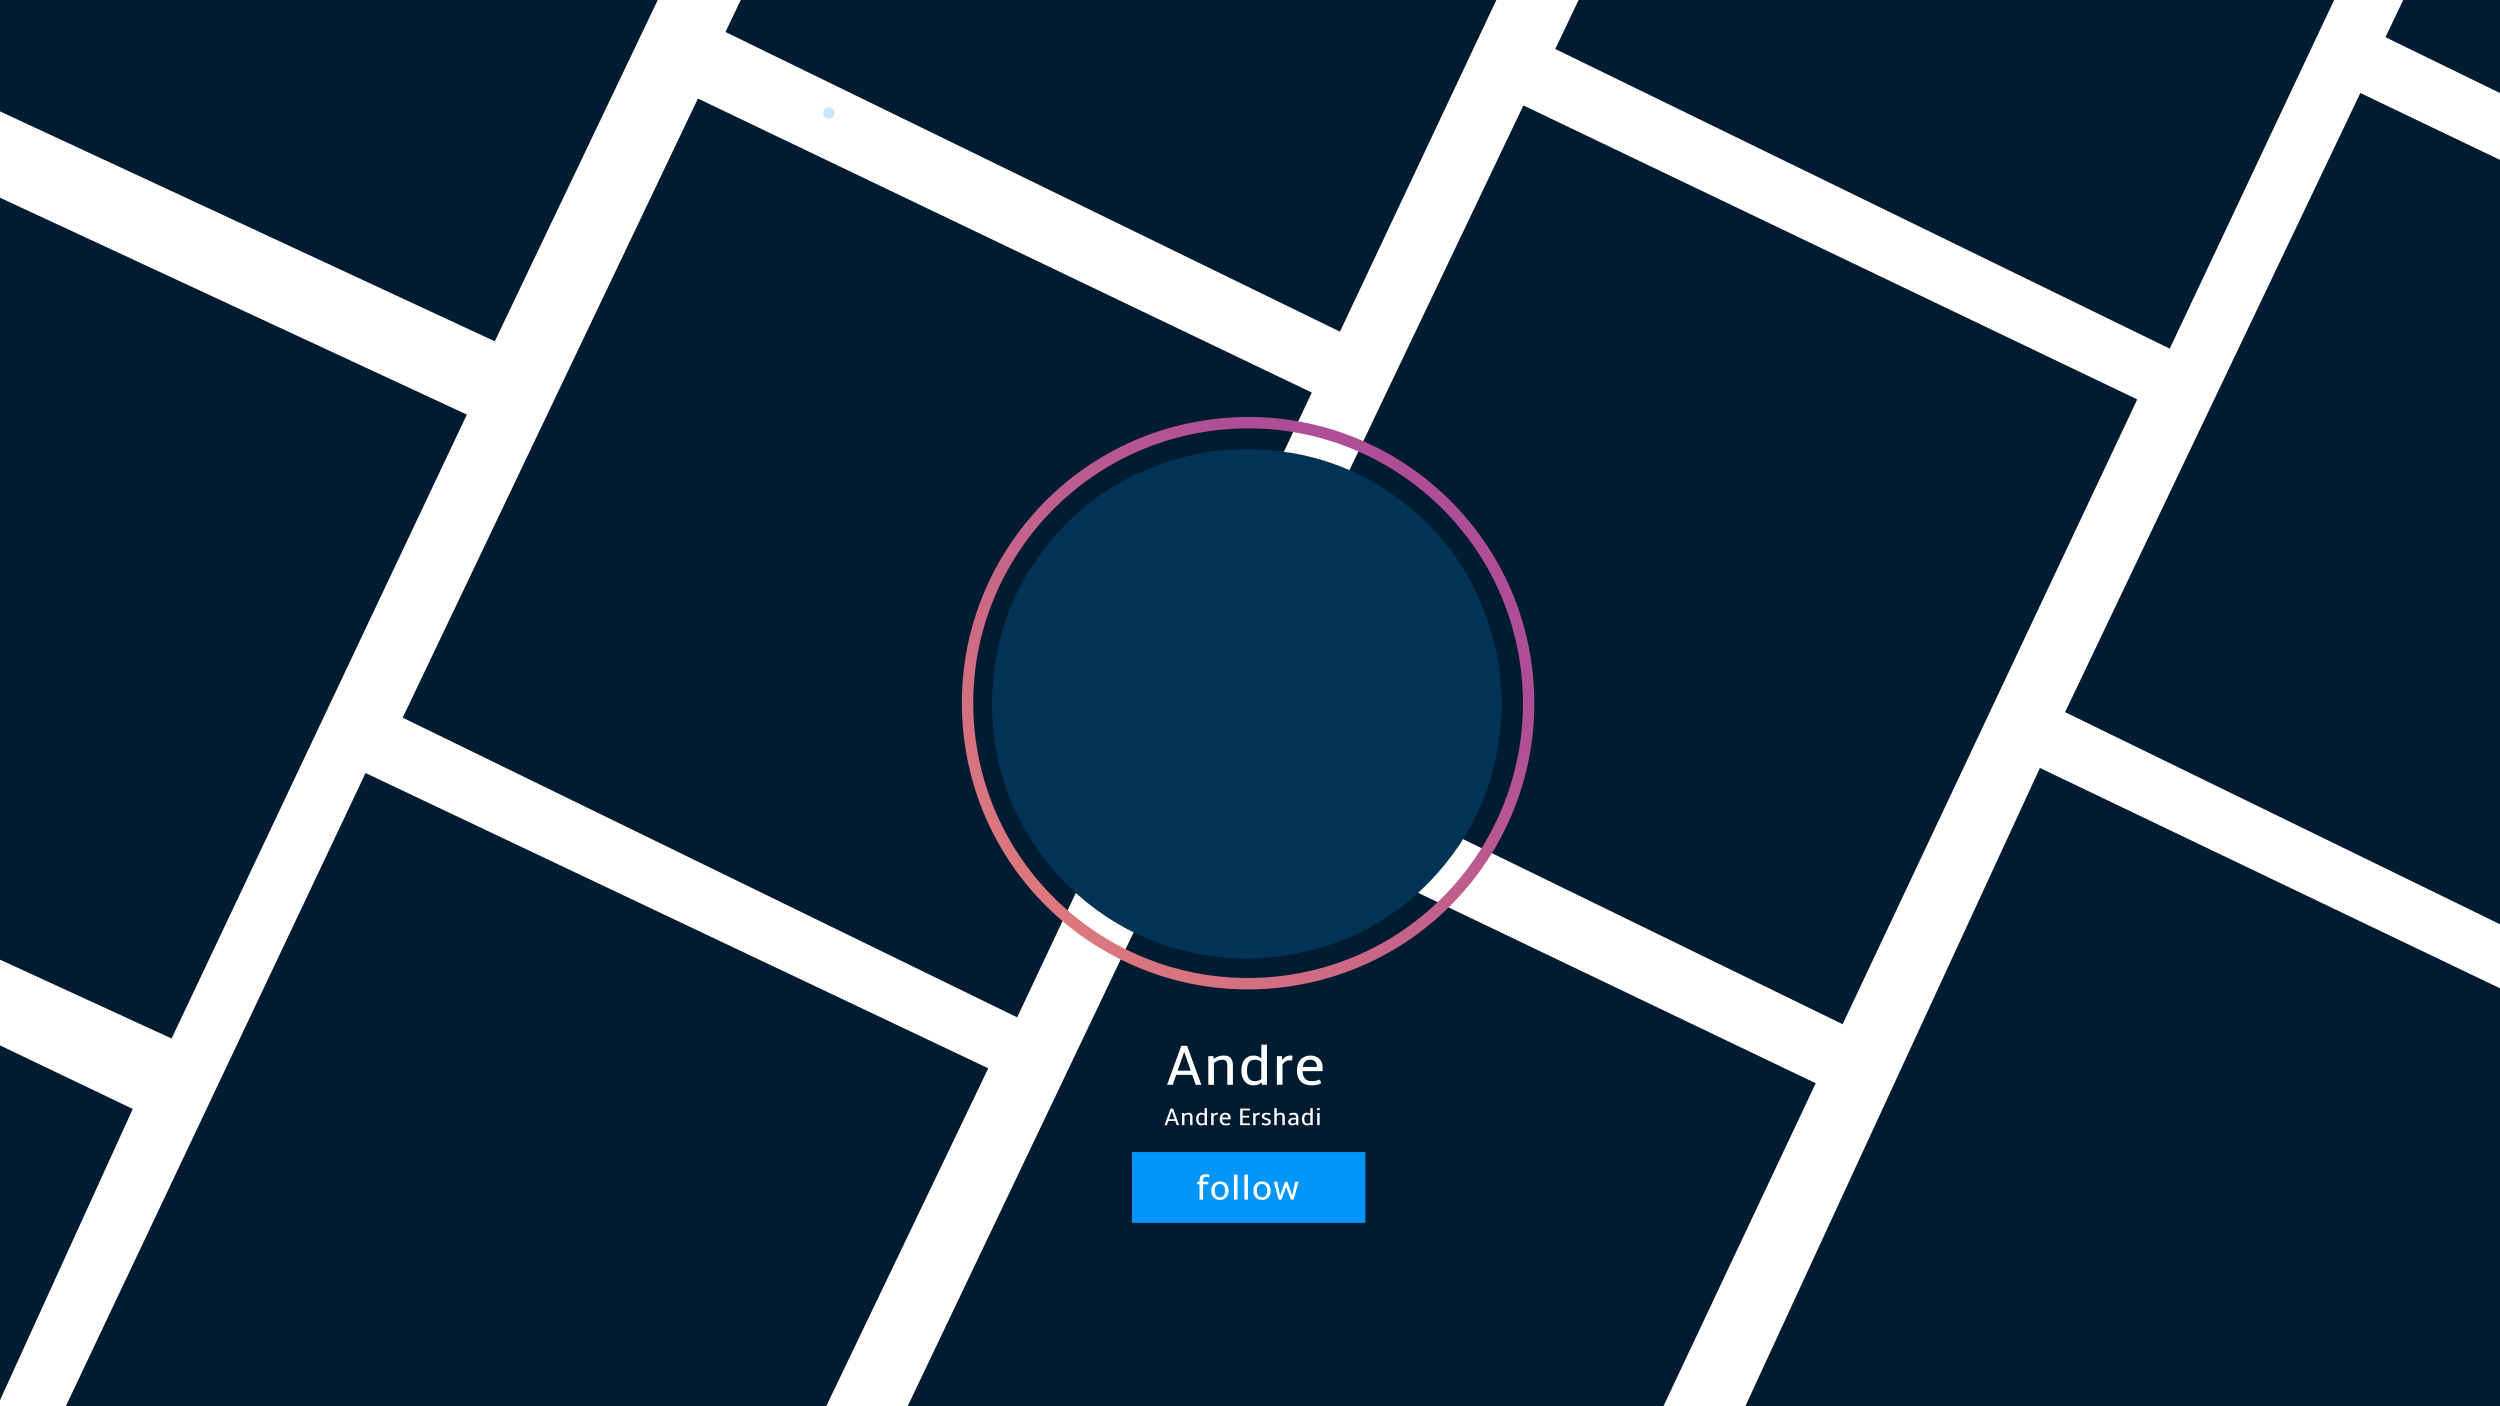 <?xml version="1.0" encoding="utf-8"?>
<svg xmlns="http://www.w3.org/2000/svg" xmlns:xlink="http://www.w3.org/1999/xlink" version= "1.1" width="1280px" height="720px" viewBox="-100 705 1280 720">
<rect x="-100" y="705" width="1280" height="720" fill="rgb(255,255,255)"/>
<g id="layer1">
<g style="fill:rgb(1,28,48); fill-opacity:1.0; stroke-linejoin: miter">
<path d="M-198.037,585.951L21.781,640.42L241.598,694.89Q197.459,787.323,153.319,879.756Q25.805,820.501,-101.708,761.246L-198.037,585.951"/>
</g>
<g style="fill:rgb(1,28,48); fill-opacity:1.0; stroke-linejoin: miter">
<path d="M-102.629,805.015L-102.629,805.015Q18.204,861.147,139.037,917.278Q63.448,1077.001,-12.141,1236.724Q-56.724,1216.233,-101.306,1195.743L-102.629,805.015"/>
</g>
<g style="fill:rgb(1,28,48); fill-opacity:1.0; stroke-linejoin: miter">
<path d="M-101.889,1239.337L-101.889,1239.337L-32.019,1272.788Q-67.64,1350.942,-103.26,1429.096L-101.889,1239.337"/>
</g>
<g style="fill:rgb(1,28,48); fill-opacity:1.0; stroke-linejoin: miter">
<path d="M-67.267,1427.003L-67.267,1427.003Q9.948,1263.899,87.162,1100.794L405.988,1251.974Q363.53,1340.513,321.073,1429.052L-67.267,1427.003"/>
</g>
<g style="fill:rgb(1,28,48); fill-opacity:1.0; stroke-linejoin: miter">
<path d="M257.34,755.455L257.34,755.455L106.173,1072.457Q263.481,1149.173,420.789,1225.889Q496.216,1065.938,571.643,905.987L257.34,755.455"/>
</g>
<g style="fill:rgb(1,28,48); fill-opacity:1.0; stroke-linejoin: miter">
<path d="M306.752,568.823L306.752,568.823L306.752,568.823L306.752,568.823"/>
</g>
<g style="fill:rgb(1,28,48); fill-opacity:1.0; stroke-linejoin: miter">
<path d="M515.343,1109.098L364.176,1426.1L678.792,1579.532L829.646,1259.63L515.343,1109.098"/>
</g>
<g style="fill:rgb(1,28,48); fill-opacity:1.0; stroke-linejoin: miter">
<path d="M679.971,758.972L604.387,917.473L528.803,1075.974Q686.111,1152.69,843.419,1229.406Q918.846,1069.455,994.273,909.504Q837.122,834.238,679.971,758.972"/>
</g>
<g style="fill:rgb(1,28,48); fill-opacity:1.0; stroke-linejoin: miter">
<path d="M847.456,413.078L696.289,730.08L1010.905,883.512L1161.758,563.61L847.456,413.078"/>
</g>
<g style="fill:rgb(1,28,48); fill-opacity:1.0; stroke-linejoin: miter">
<path d="M1108.487,752.621L1032.903,911.121L957.319,1069.622Q1114.627,1146.339,1271.935,1223.055Q1347.362,1063.103,1422.789,903.152Q1265.638,827.887,1108.487,752.621"/>
</g>
<g style="fill:rgb(1,28,48); fill-opacity:1.0; stroke-linejoin: miter">
<path d="M944.441,1098.195L944.441,1098.195L781.652,1450.885Q966.761,1520.629,1151.87,1590.372Q1205.306,1419.549,1258.743,1248.726L944.441,1098.195"/>
</g>
<g style="fill:rgb(1,28,48); fill-opacity:1.0; stroke-linejoin: miter">
<path d="M1272.532,407.047L1196.948,565.548L1121.365,724.049Q1278.673,800.765,1435.981,877.481Q1511.408,717.53,1586.835,557.578Q1429.684,482.313,1272.532,407.047"/>
</g>
<g style="fill:rgb(1,28,48); fill-opacity:1.0; stroke-linejoin: miter">
<path d="M422.612,404.378L271.444,721.38L586.061,874.812L736.914,554.91L422.612,404.378"/>
</g>
<g style="fill:rgb(245,142,110); fill-opacity:1.0; stroke-linejoin: miter">
<path d="M933.882,1737.965L933.882,1737.965L923.961,1737.6C922.347,1737.54,921.087,1736.184,921.147,1734.571C921.206,1732.957,922.562,1731.697,924.176,1731.756L924.176,1731.756L934.096,1732.121C935.71,1732.18,936.97,1733.537,936.911,1735.15C936.851,1736.764,935.495,1738.024,933.882,1737.965 Z"/>
</g>
</g>
<g id="layer2" opacity="0.0">
<g style="fill:rgb(0,0,0); fill-opacity:1.0; stroke-linejoin: miter">
<path d="M-100.301,705.15L540,705.151L1180.3,705.151L1180.3,1426.035Q540,1426.035,-100.301,1426.035Q-100.301,1065.593,-100.301,705.15"/>
</g>
</g>
<g id="layer3">
<g style="fill:rgb(1,51,86); fill-opacity:1.0; stroke-linejoin: miter">
<path d="M667.806,1047.659L669.025,1065.37Q667.881,1119.554,631.477,1156.928Q594.788,1194.313,538.358,1195.915Q484.138,1194.781,446.748,1158.408Q434.752,1146.638,426.028,1132.016L418.297,1116.815Q411.472,1100.967,408.971,1083.066Q402.841,1027.919,434.367,986.43Q465.892,944.941,520.697,936.031Q575.881,929.895,617.39,961.393Q658.9,992.891,667.806,1047.659"/>
</g>
<g style="fill:rgb(44,1,86); fill-opacity:1.0; stroke-linejoin: miter">
<path d="M253.087,599.421L253.087,599.421L253.087,599.421L253.087,599.421L253.087,599.421L253.087,599.421L253.087,599.421L253.087,599.421L253.087,599.421L253.087,599.421 M254.234,607.801L254.234,607.801L254.234,607.801L254.234,607.801L254.234,607.801L254.234,607.801L254.234,607.801L254.234,607.801L254.234,607.801 Z"/>
</g>
</g>
<g id="layer4">
<g style="fill:url(#grad0); fill-opacity:1.0; stroke-linejoin: miter">
<path d="M684.273,1045.515L684.273,1045.515C695.051,1125.722,638.759,1199.48,558.541,1210.259L558.542,1210.259C478.325,1221.039,404.558,1164.757,393.78,1084.55L393.78,1084.55C383.002,1004.344,439.295,930.585,519.512,919.806L519.512,919.806C599.729,909.027,673.495,965.309,684.273,1045.515L684.273,1045.515 M678.478,1046.294L678.478,1046.294C668.13,969.289,597.308,915.253,520.291,925.602L520.291,925.602C443.274,935.951,389.228,1006.766,399.576,1083.772L399.576,1083.772C409.923,1160.777,480.746,1214.813,557.763,1204.464L557.763,1204.464C634.78,1194.115,688.825,1123.299,678.478,1046.294 Z"/>
</g>
<g style="fill:rgb(44,1,86); fill-opacity:1.0; stroke-linejoin: miter">
<path d="M290.209,661.209L290.209,661.209L290.209,661.209L290.209,661.209L290.209,661.209L290.209,661.209L290.209,661.209L290.209,661.209L290.209,661.209L290.209,661.209 M290.988,667.005L290.988,667.005L290.988,667.005L290.988,667.005L290.988,667.005L290.988,667.005L290.988,667.005L290.988,667.005L290.988,667.005 Z"/>
</g>
</g>
<g id="layer5">
<g style="fill:rgb(201,233,255); fill-opacity:1.0; stroke-linejoin: miter">
<path d="M327.307,762.868L327.307,762.868L327.307,762.868L321.46,762.868L321.46,762.868L327.307,762.868L327.307,762.868L321.46,762.868L321.46,762.868L327.307,762.868 M321.46,762.868C321.46,761.253,322.769,759.944,324.384,759.944C325.998,759.944,327.307,761.253,327.307,762.868L327.307,762.868L327.307,762.868C327.307,764.483,325.998,765.792,324.384,765.792C322.769,765.792,321.46,764.483,321.46,762.868L321.46,762.868L321.46,762.868C321.46,761.253,322.769,759.944,324.384,759.944C325.998,759.944,327.307,761.253,327.307,762.868L327.307,762.868L327.307,762.868C327.307,764.483,325.998,765.792,324.384,765.792C322.769,765.792,321.46,764.483,321.46,762.868L321.46,762.868L321.46,762.868 Z"/>
</g>
<g style="fill:rgb(0,149,248); fill-opacity:1.0; stroke-linejoin: miter">
<path d="M479.6,1331.112L599.043,1331.113L599.043,1294.861L479.6,1294.862L479.6,1331.112"/>
</g>
<g>
<g style="fill:rgb(255,255,255); fill-opacity:1.0; stroke-linejoin: miter">
<path d="M570.964,1247.582Q571.61,1247.582,572.212,1247.788Q572.799,1247.978,573.269,1248.419Q573.723,1248.859,574.002,1249.564Q574.281,1250.268,574.281,1251.281L567.031,1251.281Q567.178,1250.224,567.515,1249.505Q567.853,1248.8,568.366,1248.36Q568.865,1247.934,569.526,1247.758Q570.172,1247.582,570.964,1247.582 Z M506.312,1243.531L509.688,1253.189L502.936,1253.189L506.312,1243.531 Z M542.593,1247.582Q543.548,1247.582,544.34,1247.876Q545.133,1248.169,545.793,1248.639L545.793,1257.504Q545.133,1257.974,544.34,1258.267Q543.548,1258.561,542.593,1258.561Q541.478,1258.561,540.685,1258.194Q539.908,1257.841,539.409,1257.137Q538.924,1256.432,538.689,1255.405Q538.469,1254.378,538.469,1253.042Q538.469,1251.706,538.704,1250.679Q538.924,1249.666,539.423,1248.977Q539.908,1248.287,540.7,1247.934Q541.478,1247.582,542.593,1247.582 Z M504.829,1240.449L497.55,1260.41L500.426,1260.41L502.188,1255.332L510.436,1255.332L512.212,1260.41L515.089,1260.41L507.765,1240.449 Z M526.405,1245.439Q524.952,1245.439,523.719,1245.894Q522.501,1246.335,521.429,1247.127L521.194,1245.733L518.655,1245.733L518.655,1260.41L521.532,1260.41L521.532,1249.226Q522.427,1248.522,523.469,1248.052Q524.497,1247.582,525.744,1247.582Q526.434,1247.582,526.933,1247.744Q527.432,1247.905,527.755,1248.272Q528.063,1248.639,528.225,1249.241Q528.371,1249.828,528.371,1250.694L528.371,1260.41L531.248,1260.41L531.248,1250.694Q531.248,1249.138,530.896,1248.125Q530.558,1247.112,529.927,1246.511Q529.296,1245.924,528.401,1245.674Q527.505,1245.439,526.405,1245.439 Z M560.558,1245.439Q559.413,1245.439,558.415,1245.968Q557.417,1246.496,556.537,1247.788L556.302,1245.733L553.763,1245.733L553.763,1260.41L556.639,1260.41L556.639,1249.975Q557.329,1249.05,558.136,1248.463Q558.944,1247.876,559.927,1247.876Q560.397,1247.876,560.778,1247.905Q561.16,1247.92,561.542,1247.993L561.806,1245.498Q561.512,1245.469,561.175,1245.454Q560.852,1245.439,560.558,1245.439 Z M545.793,1239.862L545.793,1246.922Q545.397,1246.57,544.971,1246.291Q544.56,1246.012,544.061,1245.821Q543.562,1245.645,542.975,1245.542Q542.388,1245.439,541.654,1245.439Q540.26,1245.439,539.13,1245.982Q538.014,1246.525,537.222,1247.523Q536.444,1248.507,536.018,1249.916Q535.592,1251.31,535.592,1253.042Q535.592,1254.774,536.018,1256.183Q536.444,1257.592,537.236,1258.605Q538.014,1259.603,539.144,1260.16Q540.26,1260.704,541.654,1260.704Q542.447,1260.704,543.063,1260.601Q543.68,1260.498,544.179,1260.293Q544.678,1260.087,545.103,1259.793Q545.514,1259.515,545.91,1259.133L546.131,1260.41L548.67,1260.41L548.67,1239.862 Z M570.964,1245.439Q569.379,1245.439,568.102,1245.968Q566.825,1246.481,565.915,1247.479Q565.02,1248.463,564.521,1249.916Q564.037,1251.354,564.037,1253.189Q564.037,1254.979,564.55,1256.374Q565.049,1257.768,566.018,1258.737Q566.972,1259.691,568.381,1260.205Q569.775,1260.704,571.566,1260.704Q573.004,1260.704,574.267,1260.41Q575.529,1260.131,576.439,1259.617L575.749,1257.739Q575.411,1257.871,575,1258.018Q574.589,1258.164,574.076,1258.282Q573.562,1258.399,572.931,1258.487Q572.314,1258.561,571.566,1258.561Q569.335,1258.561,568.146,1257.21Q566.972,1255.875,566.913,1253.424L577.158,1253.424L577.158,1251.281Q577.158,1249.901,576.673,1248.815Q576.189,1247.729,575.353,1246.98Q574.516,1246.232,573.386,1245.836Q572.256,1245.439,570.964,1245.439 Z"/>
</g>
</g>
<g>
<g style="fill:rgb(255,255,255); fill-opacity:1.0; stroke-linejoin: miter">
<path d="M524.6,1311.208Q525.184,1311.208,525.676,1311.408Q526.16,1311.6,526.515,1312.019Q526.862,1312.43,527.063,1313.077Q527.254,1313.725,527.254,1314.619Q527.254,1315.513,527.054,1316.16Q526.862,1316.808,526.506,1317.227Q526.16,1317.638,525.667,1317.838Q525.184,1318.03,524.6,1318.03Q524.016,1318.03,523.533,1317.829Q523.05,1317.638,522.703,1317.218Q522.357,1316.808,522.165,1316.16Q521.973,1315.513,521.973,1314.619Q521.973,1313.725,522.165,1313.077Q522.357,1312.43,522.703,1312.01Q523.05,1311.6,523.533,1311.399Q524.016,1311.208,524.6,1311.208 Z M546.143,1311.208Q546.726,1311.208,547.219,1311.408Q547.702,1311.6,548.058,1312.019Q548.405,1312.43,548.605,1313.077Q548.797,1313.725,548.797,1314.619Q548.797,1315.513,548.596,1316.16Q548.405,1316.808,548.049,1317.227Q547.702,1317.638,547.21,1317.838Q546.726,1318.03,546.143,1318.03Q545.559,1318.03,545.076,1317.829Q544.592,1317.638,544.246,1317.218Q543.899,1316.808,543.707,1316.16Q543.516,1315.513,543.516,1314.619Q543.516,1313.725,543.707,1313.077Q543.899,1312.43,544.246,1312.01Q544.592,1311.6,545.076,1311.399Q545.559,1311.208,546.143,1311.208 Z M517.386,1306.228Q516.647,1306.228,516.045,1306.383Q515.452,1306.529,515.033,1306.903Q514.613,1307.268,514.385,1307.897Q514.166,1308.526,514.166,1309.493L514.166,1310.059L513.035,1310.059L512.862,1311.39L514.166,1311.39L514.166,1319.179L515.954,1319.179L515.954,1311.39L518.645,1311.39L518.645,1310.059L515.954,1310.059L515.954,1309.493Q515.954,1308.964,516.045,1308.59Q516.136,1308.225,516.337,1307.988Q516.529,1307.76,516.839,1307.66Q517.14,1307.559,517.568,1307.559Q517.769,1307.559,517.988,1307.578Q518.207,1307.596,518.417,1307.623Q518.617,1307.651,518.809,1307.687Q518.991,1307.715,519.128,1307.742L519.183,1306.502Q519.019,1306.447,518.8,1306.392Q518.59,1306.346,518.353,1306.31Q518.116,1306.273,517.869,1306.246Q517.623,1306.228,517.386,1306.228 Z M531.796,1306.41L531.796,1319.179L533.584,1319.179L533.584,1306.41 Z M537.141,1306.41L537.141,1319.179L538.928,1319.179L538.928,1306.41 Z M552.171,1310.059L554.679,1319.179L556.12,1319.179L558.519,1312.603L560.9,1319.179L562.368,1319.179L564.858,1310.059L563.125,1310.059L561.602,1317.09L559.13,1310.059L557.926,1310.059L555.418,1317.136L553.904,1310.059 Z M524.6,1309.876Q523.606,1309.876,522.794,1310.204Q521.983,1310.533,521.399,1311.153Q520.824,1311.764,520.505,1312.639Q520.186,1313.515,520.186,1314.619Q520.186,1315.731,520.505,1316.607Q520.824,1317.483,521.408,1318.103Q521.983,1318.714,522.794,1319.042Q523.606,1319.361,524.6,1319.361Q525.585,1319.361,526.406,1319.033Q527.227,1318.714,527.811,1318.094Q528.394,1317.483,528.723,1316.607Q529.042,1315.731,529.042,1314.619Q529.042,1313.515,528.713,1312.639Q528.394,1311.764,527.811,1311.144Q527.227,1310.533,526.406,1310.204Q525.585,1309.876,524.6,1309.876 Z M546.143,1309.876Q545.149,1309.876,544.337,1310.204Q543.525,1310.533,542.941,1311.153Q542.367,1311.764,542.048,1312.639Q541.728,1313.515,541.728,1314.619Q541.728,1315.731,542.048,1316.607Q542.367,1317.483,542.951,1318.103Q543.525,1318.714,544.337,1319.042Q545.149,1319.361,546.143,1319.361Q547.128,1319.361,547.949,1319.033Q548.769,1318.714,549.353,1318.094Q549.937,1317.483,550.265,1316.607Q550.584,1315.731,550.584,1314.619Q550.584,1313.515,550.256,1312.639Q549.937,1311.764,549.353,1311.144Q548.769,1310.533,547.949,1310.204Q547.128,1309.876,546.143,1309.876 Z"/>
</g>
</g>
<g>
<g style="fill:rgb(255,255,255); fill-opacity:1.0; stroke-linejoin: miter">
<path d="M574.356,1272.334L574.356,1273.433L575.698,1273.433L575.698,1272.334 Z M527.451,1275.63Q527.725,1275.63,527.981,1275.717Q528.231,1275.798,528.431,1275.986Q528.624,1276.173,528.743,1276.472Q528.861,1276.772,528.861,1277.203L525.778,1277.203Q525.84,1276.753,525.984,1276.447Q526.128,1276.148,526.346,1275.961Q526.558,1275.78,526.839,1275.705Q527.114,1275.63,527.451,1275.63 Z M499.956,1273.907L501.392,1278.014L498.521,1278.014L499.956,1273.907 Z M563.546,1278.126L563.546,1279.662Q563.471,1279.718,563.315,1279.824Q563.165,1279.93,562.947,1280.036Q562.728,1280.136,562.447,1280.211Q562.167,1280.286,561.836,1280.286Q561.605,1280.286,561.405,1280.224Q561.212,1280.167,561.068,1280.049Q560.924,1279.936,560.843,1279.762Q560.762,1279.593,560.762,1279.375Q560.762,1279.237,560.831,1279.025Q560.893,1278.819,561.068,1278.62Q561.243,1278.42,561.549,1278.276Q561.855,1278.133,562.335,1278.126 Z M515.386,1275.63Q515.791,1275.63,516.129,1275.755Q516.466,1275.879,516.746,1276.079L516.746,1279.849Q516.466,1280.049,516.129,1280.174Q515.791,1280.299,515.386,1280.299Q514.911,1280.299,514.574,1280.142Q514.243,1279.993,514.031,1279.693Q513.825,1279.393,513.725,1278.957Q513.632,1278.52,513.632,1277.952Q513.632,1277.384,513.732,1276.947Q513.825,1276.516,514.038,1276.223Q514.243,1275.929,514.581,1275.78Q514.911,1275.63,515.386,1275.63 Z M569.538,1275.63Q569.944,1275.63,570.281,1275.755Q570.618,1275.879,570.899,1276.079L570.899,1279.849Q570.618,1280.049,570.281,1280.174Q569.944,1280.299,569.538,1280.299Q569.064,1280.299,568.727,1280.142Q568.396,1279.993,568.184,1279.693Q567.978,1279.393,567.878,1278.957Q567.784,1278.52,567.784,1277.952Q567.784,1277.384,567.884,1276.947Q567.978,1276.516,568.19,1276.223Q568.396,1275.929,568.733,1275.78Q569.064,1275.63,569.538,1275.63 Z M499.326,1272.596L496.23,1281.085L497.454,1281.085L498.203,1278.925L501.71,1278.925L502.466,1281.085L503.689,1281.085L500.574,1272.596 Z M508.501,1274.718Q507.883,1274.718,507.359,1274.912Q506.841,1275.099,506.385,1275.436L506.285,1274.843L505.206,1274.843L505.206,1281.085L506.429,1281.085L506.429,1276.329Q506.81,1276.029,507.253,1275.83Q507.69,1275.63,508.22,1275.63Q508.514,1275.63,508.726,1275.698Q508.938,1275.767,509.075,1275.923Q509.206,1276.079,509.275,1276.335Q509.338,1276.585,509.338,1276.953L509.338,1281.085L510.561,1281.085L510.561,1276.953Q510.561,1276.291,510.411,1275.861Q510.268,1275.43,509.999,1275.174Q509.731,1274.924,509.35,1274.818Q508.969,1274.718,508.501,1274.718 Z M523.025,1274.718Q522.539,1274.718,522.114,1274.943Q521.69,1275.168,521.315,1275.717L521.215,1274.843L520.136,1274.843L520.136,1281.085L521.359,1281.085L521.359,1276.647Q521.652,1276.254,521.996,1276.004Q522.339,1275.755,522.757,1275.755Q522.957,1275.755,523.119,1275.767Q523.281,1275.773,523.444,1275.804L523.556,1274.743Q523.431,1274.731,523.288,1274.725Q523.15,1274.718,523.025,1274.718 Z M534.984,1272.596L534.984,1281.085L539.984,1281.085L539.984,1280.174L536.208,1280.174L536.208,1277.19L539.578,1277.19L539.578,1276.279L536.208,1276.279L536.208,1273.508L539.984,1273.508L539.984,1272.596 Z M544.528,1274.718Q544.041,1274.718,543.616,1274.943Q543.192,1275.168,542.818,1275.717L542.718,1274.843L541.638,1274.843L541.638,1281.085L542.861,1281.085L542.861,1276.647Q543.155,1276.254,543.498,1276.004Q543.841,1275.755,544.259,1275.755Q544.459,1275.755,544.621,1275.767Q544.784,1275.773,544.946,1275.804L545.058,1274.743Q544.934,1274.731,544.79,1274.725Q544.653,1274.718,544.528,1274.718 Z M552.461,1272.347L552.461,1281.085L553.684,1281.085L553.684,1276.329Q554.065,1276.017,554.508,1275.823Q554.945,1275.63,555.476,1275.63Q556.069,1275.63,556.331,1275.954Q556.593,1276.273,556.593,1277.015L556.593,1281.085L557.816,1281.085L557.816,1277.015Q557.816,1276.354,557.666,1275.911Q557.523,1275.474,557.254,1275.205Q556.986,1274.943,556.605,1274.831Q556.225,1274.718,555.756,1274.718Q555.151,1274.718,554.639,1274.899Q554.134,1275.08,553.684,1275.411L553.684,1272.347 Z M574.419,1274.843L574.419,1281.085L575.642,1281.085L575.642,1274.843 Z M562.285,1274.718Q561.998,1274.718,561.692,1274.756Q561.393,1274.793,561.099,1274.862Q560.812,1274.931,560.544,1275.031Q560.282,1275.124,560.076,1275.243L560.344,1276.092Q560.5,1276.017,560.719,1275.948Q560.931,1275.879,561.174,1275.823Q561.411,1275.767,561.673,1275.736Q561.929,1275.705,562.173,1275.705Q562.541,1275.705,562.803,1275.773Q563.059,1275.842,563.228,1276.017Q563.39,1276.185,563.471,1276.478Q563.546,1276.766,563.546,1277.203L563.546,1277.352L562.185,1277.352Q561.611,1277.352,561.124,1277.515Q560.644,1277.677,560.288,1277.952Q559.938,1278.22,559.739,1278.582Q559.539,1278.938,559.539,1279.337Q559.539,1279.712,559.664,1280.049Q559.789,1280.386,560.038,1280.642Q560.282,1280.898,560.656,1281.047Q561.024,1281.197,561.511,1281.197Q561.904,1281.197,562.241,1281.11Q562.579,1281.029,562.853,1280.904Q563.122,1280.785,563.327,1280.648Q563.534,1280.517,563.658,1280.411L563.827,1281.085L564.769,1281.085L564.769,1277.203Q564.769,1276.466,564.595,1275.986Q564.42,1275.505,564.095,1275.224Q563.771,1274.943,563.309,1274.831Q562.853,1274.718,562.285,1274.718 Z M516.746,1272.347L516.746,1275.349Q516.578,1275.199,516.397,1275.08Q516.222,1274.962,516.01,1274.881Q515.798,1274.806,515.548,1274.762Q515.298,1274.718,514.986,1274.718Q514.393,1274.718,513.913,1274.949Q513.438,1275.18,513.101,1275.605Q512.77,1276.023,512.59,1276.622Q512.408,1277.215,512.408,1277.952Q512.408,1278.688,512.59,1279.287Q512.77,1279.887,513.107,1280.317Q513.438,1280.742,513.919,1280.979Q514.393,1281.21,514.986,1281.21Q515.323,1281.21,515.585,1281.166Q515.848,1281.122,516.06,1281.035Q516.272,1280.948,516.453,1280.823Q516.628,1280.704,516.796,1280.542L516.89,1281.085L517.97,1281.085L517.97,1272.347 Z M527.451,1274.718Q526.777,1274.718,526.234,1274.943Q525.691,1275.162,525.304,1275.586Q524.923,1276.004,524.711,1276.622Q524.505,1277.234,524.505,1278.014Q524.505,1278.775,524.723,1279.368Q524.935,1279.961,525.347,1280.373Q525.753,1280.779,526.352,1280.998Q526.945,1281.21,527.707,1281.21Q528.318,1281.21,528.855,1281.085Q529.392,1280.966,529.779,1280.748L529.486,1279.949Q529.342,1280.005,529.167,1280.068Q528.992,1280.13,528.774,1280.18Q528.556,1280.23,528.287,1280.267Q528.025,1280.299,527.707,1280.299Q526.758,1280.299,526.252,1279.724Q525.753,1279.156,525.728,1278.114L530.085,1278.114L530.085,1277.203Q530.085,1276.616,529.879,1276.154Q529.673,1275.692,529.317,1275.374Q528.961,1275.055,528.481,1274.887Q528.0,1274.718,527.451,1274.718 Z M548.466,1274.718Q547.905,1274.718,547.455,1274.843Q547.006,1274.962,546.687,1275.199Q546.375,1275.43,546.207,1275.767Q546.044,1276.104,546.044,1276.529Q546.044,1276.878,546.201,1277.165Q546.35,1277.452,546.619,1277.677Q546.887,1277.902,547.255,1278.07Q547.624,1278.239,548.054,1278.351Q548.379,1278.438,548.641,1278.538Q548.903,1278.638,549.09,1278.763Q549.271,1278.888,549.371,1279.044Q549.471,1279.194,549.471,1279.387Q549.471,1279.818,549.19,1280.061Q548.916,1280.299,548.292,1280.299Q547.948,1280.299,547.674,1280.261Q547.399,1280.23,547.155,1280.167Q546.912,1280.105,546.681,1280.024Q546.457,1279.943,546.207,1279.849L545.976,1280.723Q546.176,1280.835,546.444,1280.929Q546.706,1281.016,547.012,1281.079Q547.312,1281.141,547.642,1281.179Q547.973,1281.21,548.304,1281.21Q548.86,1281.21,549.303,1281.079Q549.746,1280.948,550.058,1280.704Q550.364,1280.461,550.532,1280.117Q550.694,1279.774,550.694,1279.35Q550.694,1279.006,550.563,1278.732Q550.432,1278.457,550.164,1278.232Q549.902,1278.008,549.49,1277.827Q549.084,1277.646,548.529,1277.502Q548.173,1277.409,547.929,1277.303Q547.692,1277.203,547.543,1277.078Q547.399,1276.953,547.33,1276.803Q547.268,1276.653,547.268,1276.466Q547.268,1276.079,547.567,1275.854Q547.867,1275.63,548.491,1275.63Q548.791,1275.63,549.028,1275.661Q549.259,1275.686,549.465,1275.736Q549.665,1275.78,549.858,1275.842Q550.052,1275.904,550.276,1275.973L550.501,1275.118Q550.195,1274.968,549.671,1274.843Q549.147,1274.718,548.466,1274.718 Z M570.899,1272.347L570.899,1275.349Q570.73,1275.199,570.549,1275.08Q570.374,1274.962,570.162,1274.881Q569.95,1274.806,569.7,1274.762Q569.451,1274.718,569.139,1274.718Q568.546,1274.718,568.065,1274.949Q567.591,1275.18,567.254,1275.605Q566.923,1276.023,566.742,1276.622Q566.561,1277.215,566.561,1277.952Q566.561,1278.688,566.742,1279.287Q566.923,1279.887,567.26,1280.317Q567.591,1280.742,568.071,1280.979Q568.546,1281.21,569.139,1281.21Q569.476,1281.21,569.738,1281.166Q570,1281.122,570.212,1281.035Q570.424,1280.948,570.605,1280.823Q570.78,1280.704,570.949,1280.542L571.042,1281.085L572.122,1281.085L572.122,1272.347 Z"/>
</g>
</g>
</g>
<defs>
<linearGradient id="grad0" gradientUnits="userSpaceOnUse" x1="342.487" y1="1264.549" x2="612.119" y2="994.916" >
<stop offset="0.0%" style="stop-color:rgb(245,142,110); stop-opacity:1.0" />
<stop offset="100.0%" style="stop-color:rgb(173,78,151); stop-opacity:1.0" />
</linearGradient>
</defs>
</svg>